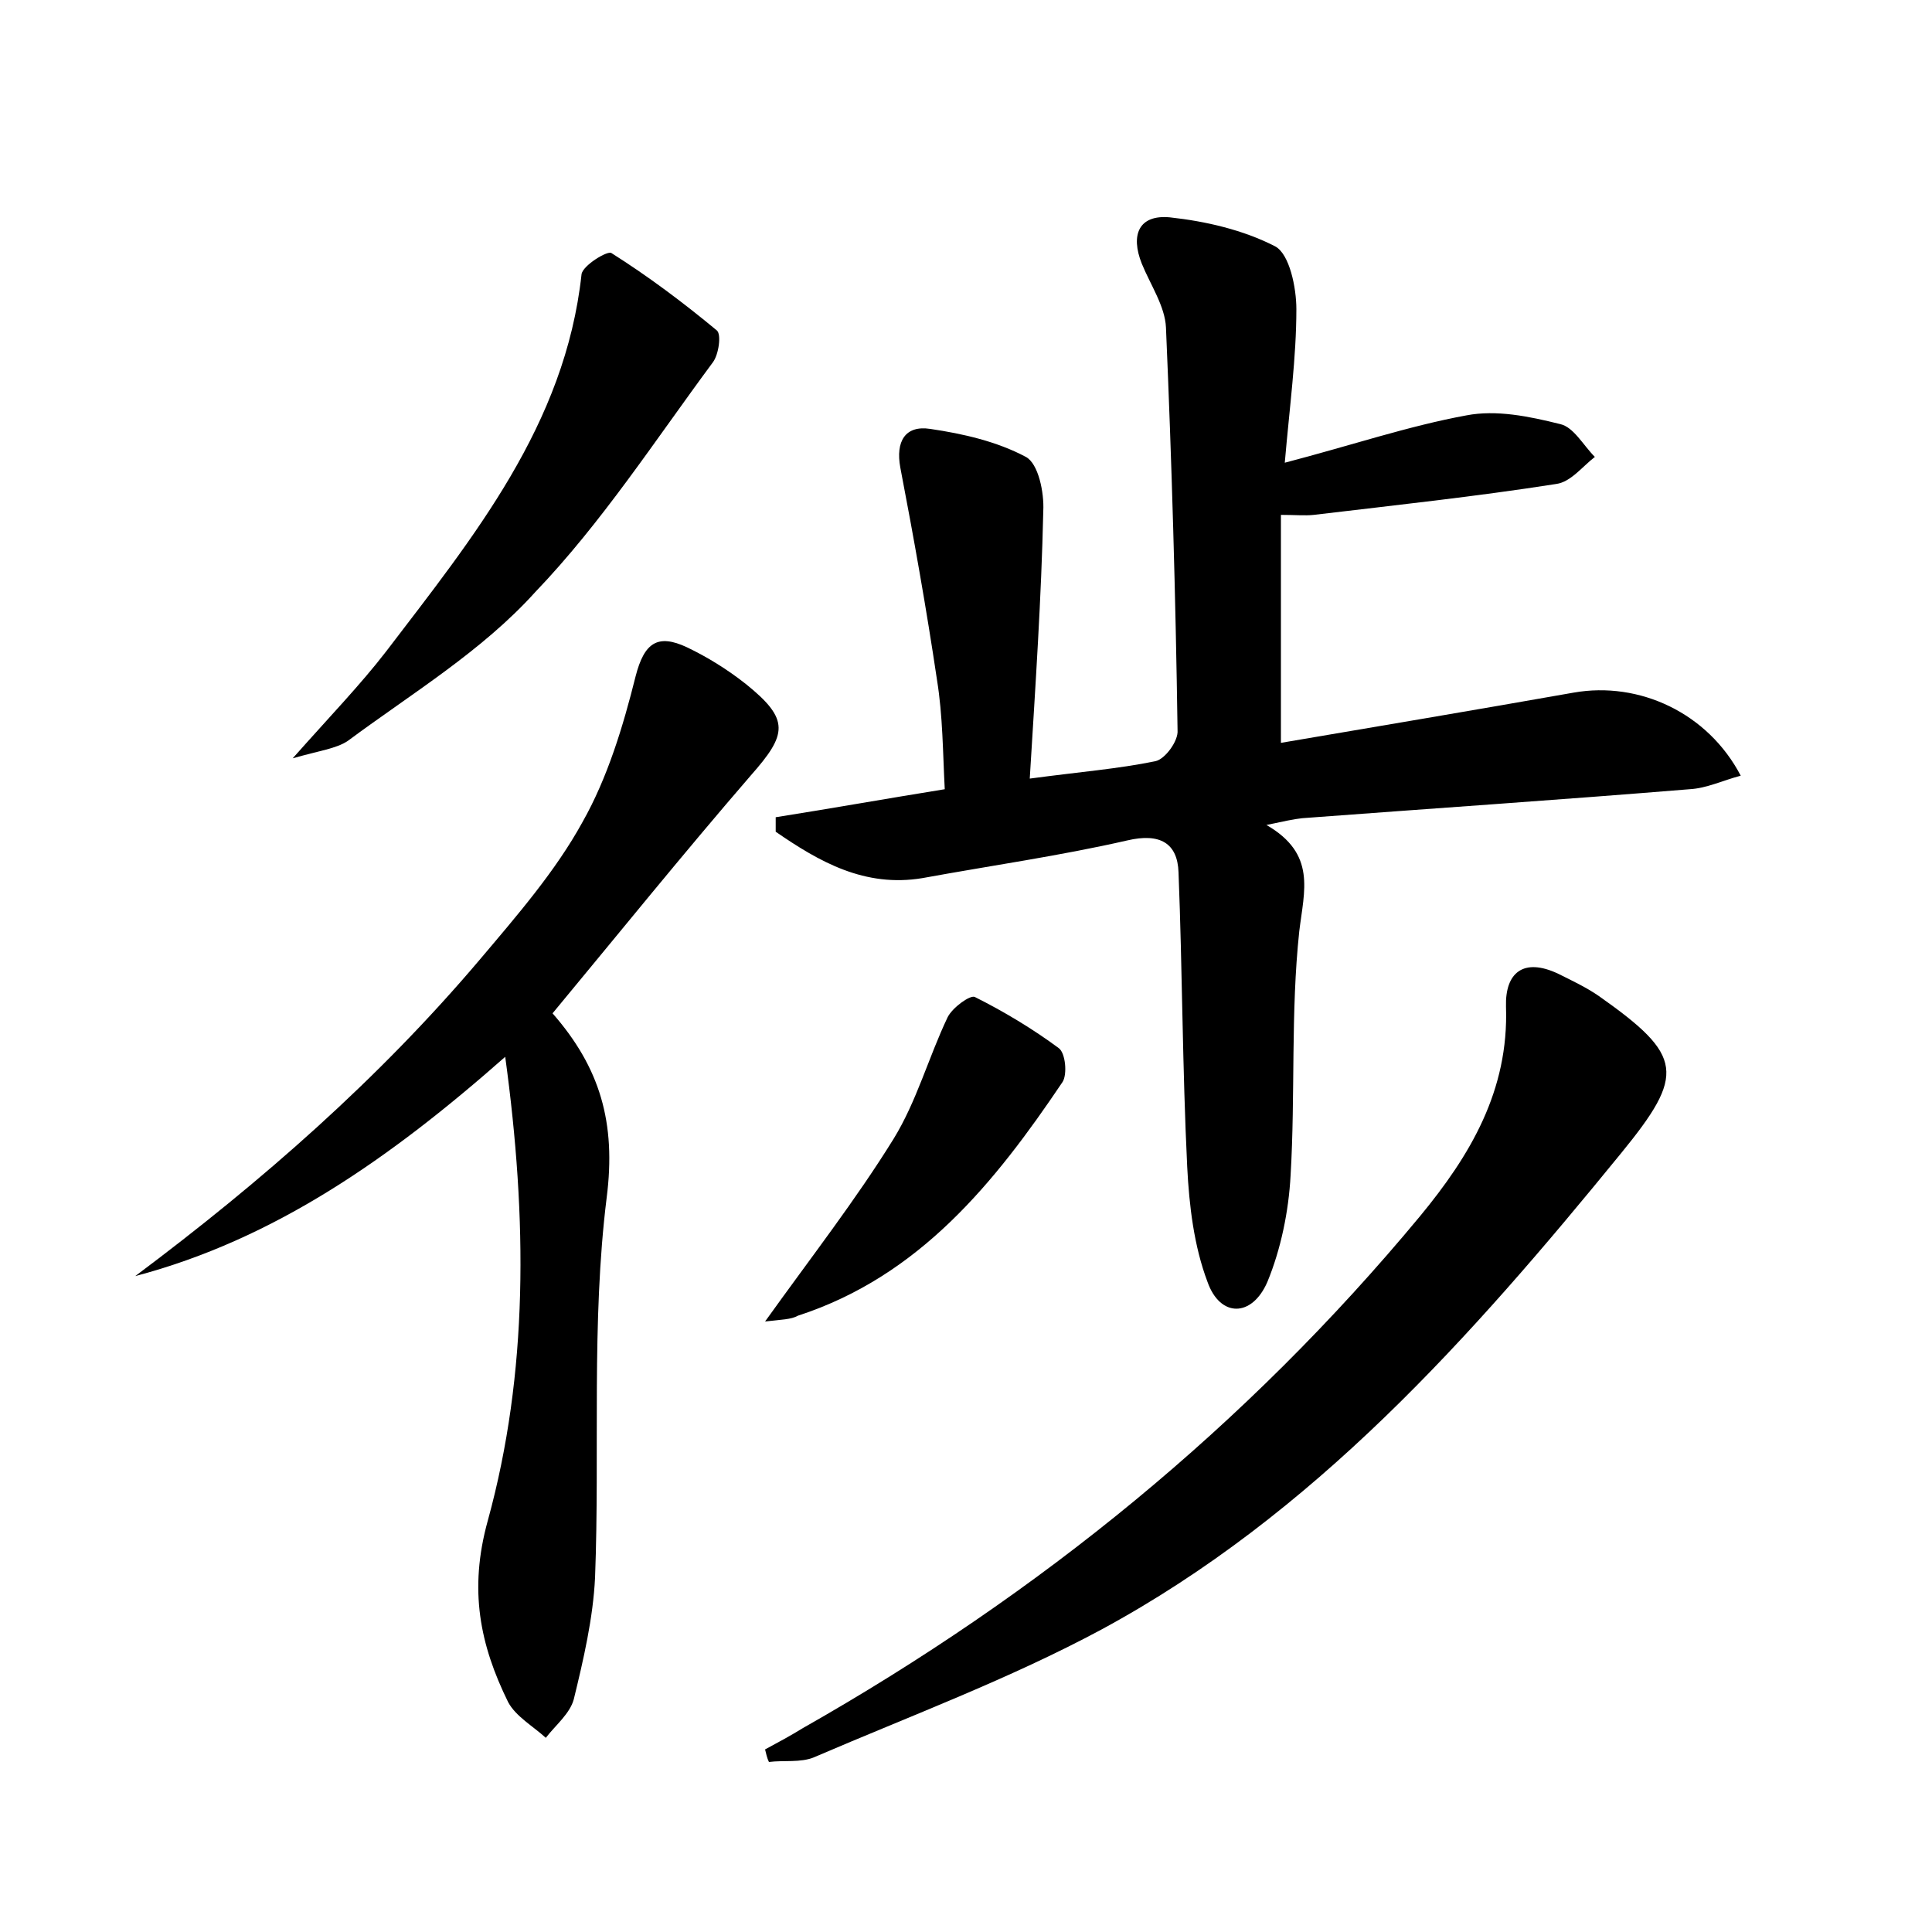 <?xml version="1.0" encoding="utf-8"?>
<!-- Generator: Adobe Illustrator 22.0.0, SVG Export Plug-In . SVG Version: 6.00 Build 0)  -->
<svg version="1.1" id="图层_1" xmlns="http://www.w3.org/2000/svg" xmlns:xlink="http://www.w3.org/1999/xlink" x="0px" y="0px"
	 viewBox="0 0 200 200" style="enable-background:new 0 0 200 200;" xml:space="preserve">
<style type="text/css">
	.st0{fill:#FFFFFF;}
</style>
<g>
	
	<path d="M106.6,80.6c5.2-0.7,9.1-1,13-1.8c1-0.2,2.4-2.1,2.3-3.2c-0.2-13.9-0.6-27.8-1.2-41.7c-0.1-2.2-1.6-4.4-2.5-6.6
		c-1.2-3-0.3-5.1,2.9-4.8c3.7,0.4,7.6,1.3,10.9,3c1.5,0.8,2.2,4.3,2.2,6.5c0,5-0.7,10.1-1.2,15.9c6.9-1.8,12.8-3.8,18.8-4.9
		c3.1-0.6,6.5,0.1,9.7,0.9c1.4,0.3,2.4,2.2,3.6,3.4c-1.3,1-2.5,2.6-4,2.8c-8.3,1.3-16.7,2.2-25.1,3.2c-0.9,0.1-1.9,0-3.4,0
		c0,7.8,0,15.4,0,23.6c10-1.7,20.1-3.4,30.3-5.2c6.8-1.2,13.9,2.1,17.3,8.6c-1.9,0.5-3.5,1.3-5.3,1.4c-13.4,1.1-26.8,2-40.1,3
		c-0.9,0.1-1.8,0.3-3.7,0.7c5.2,3,3.9,6.8,3.4,11c-0.9,8.4-0.4,16.9-0.9,25.3c-0.2,3.7-1,7.6-2.4,11c-1.6,3.7-4.9,3.7-6.2,0
		c-1.4-3.7-1.9-7.9-2.1-11.9c-0.5-10.2-0.5-20.4-0.9-30.5c-0.1-3-1.9-4.1-5.3-3.3c-7,1.6-14.1,2.6-21.2,3.9c-6,1-10.7-1.7-15.2-4.8
		c0-0.5,0-1,0-1.5c5.7-0.9,11.3-1.9,17.5-2.9c-0.2-3.8-0.2-7.6-0.8-11.3c-1.1-7.4-2.4-14.7-3.8-22c-0.5-2.7,0.5-4.4,3.1-4
		c3.4,0.5,6.9,1.3,9.9,2.9c1.3,0.7,1.9,3.7,1.8,5.6C107.8,61.9,107.2,70.8,106.6,80.6z"/>
	<path d="M14,132.1c13.1-9.8,25.2-20.4,35.7-32.8c3.8-4.5,7.8-9.1,10.6-14.2c2.6-4.6,4.2-9.9,5.5-15.1c0.9-3.5,2.3-4.4,5.3-3
		c2.1,1,4.2,2.3,6.1,3.8c4.6,3.7,4.3,5.2,0.5,9.5c-7,8.1-13.7,16.4-20.5,24.6c4.9,5.6,6.6,11.3,5.6,19.1
		c-1.6,12.9-0.7,26.2-1.2,39.3c-0.2,4.2-1.2,8.5-2.2,12.6c-0.4,1.5-1.9,2.7-2.9,4c-1.3-1.2-3.1-2.2-3.9-3.7
		c-2.9-5.9-4.1-11.6-2.1-18.8c4.2-15.3,4.1-31.2,1.8-48C40.4,119.9,28.4,128.3,14,132.1z"/>
	<path d="M79.2,181.1c1.3-0.7,2.6-1.4,3.9-2.2c24.5-13.9,45.9-31.3,63.9-53c5.2-6.3,9.2-13,8.9-21.7c-0.1-3.5,1.8-5.1,5.4-3.4
		c1.4,0.7,2.9,1.4,4.2,2.3c8.8,6.2,9,8.1,2.3,16.3c-15.5,19-31.8,37.4-53.8,49.3c-9.5,5.1-19.7,8.9-29.7,13.2
		c-1.4,0.6-3.2,0.3-4.7,0.5C79.4,182,79.3,181.5,79.2,181.1z"/>
	<path d="M30.3,78.5c3.9-4.4,7-7.6,9.7-11.1c9-11.8,18.5-23.4,20.2-39c0.1-0.9,2.7-2.5,3.1-2.2c3.8,2.4,7.4,5.1,10.9,8
		c0.5,0.4,0.2,2.5-0.4,3.3c-6,8.1-11.5,16.6-18.4,23.8C49.9,67.4,42.6,71.8,36,76.7C34.8,77.5,33.1,77.7,30.3,78.5z"/>
	<path d="M79.2,136.8c4.8-6.7,9.4-12.6,13.3-18.9c2.4-3.9,3.6-8.4,5.6-12.6c0.5-1,2.3-2.3,2.8-2.1c3,1.5,6,3.3,8.7,5.3
		c0.7,0.5,0.9,2.7,0.4,3.5c-7,10.4-14.8,20.1-27.4,24.2C81.9,136.6,80.9,136.6,79.2,136.8z"/>
</g>
</svg>
